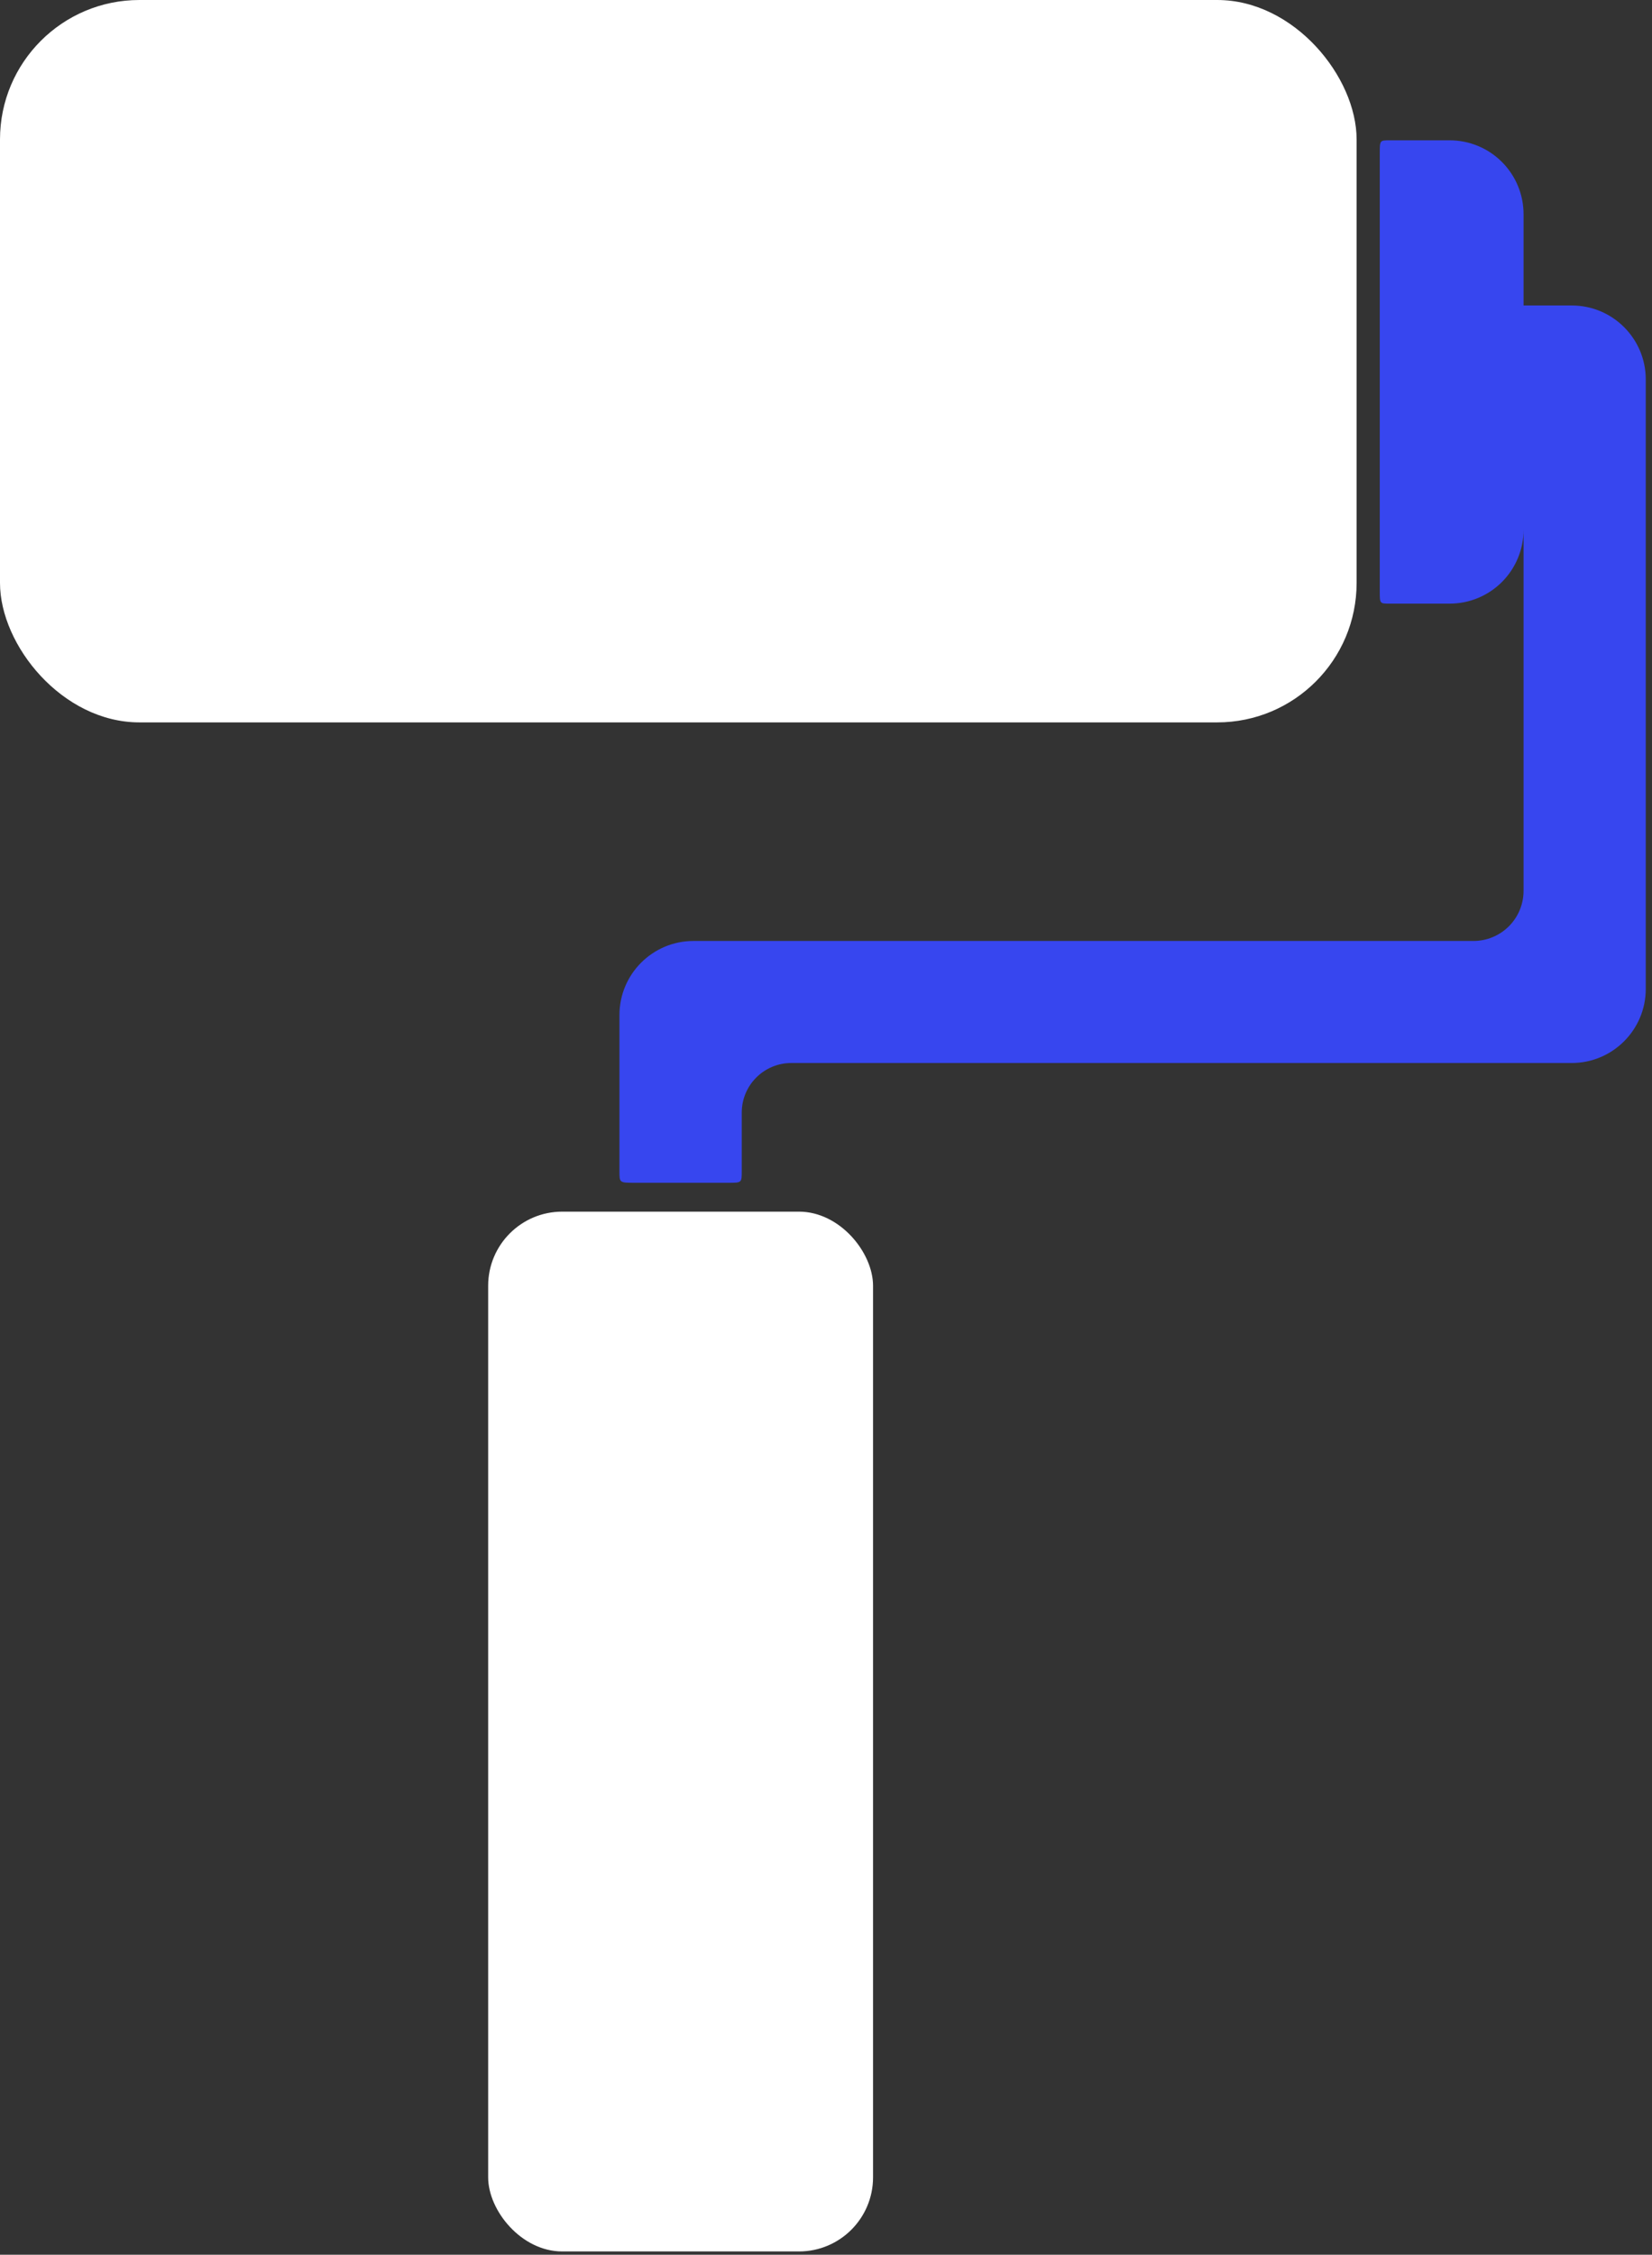 <?xml version="1.0" encoding="UTF-8"?>
<svg width="151px" height="206px" viewBox="0 0 151 206" version="1.1" xmlns="http://www.w3.org/2000/svg" xmlns:xlink="http://www.w3.org/1999/xlink">
    <rect x="0" y="0" width="151" height="206" fill="#333333" stroke="none"/>
    <!-- Generator: Sketch 53.2 (72643) - https://sketchapp.com -->
    <title>Roller</title>
    <desc>Created with Sketch.</desc>
    <g id="Page-1" stroke="none" stroke-width="1" fill="none" fill-rule="evenodd">
        <g id="Roller" fill-rule="nonzero">
            <rect id="brush" fill="#FFFFFF" x="-1.42108547e-14" y="0" width="124" height="66" rx="12.74"></rect>
            <path d="M143.67,27.91 L139.26,27.91 L139.26,19.58 C139.263,17.785 138.55,16.062 137.279,14.793 C136.009,13.525 134.285,12.815 132.49,12.82 L127.019,12.82 C126.117,12.82 126.117,12.82 126.117,14.025 L126.117,54.029 C126.117,55.15 126.117,55.15 127.019,55.15 L132.49,55.15 C134.285,55.155 136.009,54.445 137.279,53.177 C138.55,51.908 139.263,50.185 139.26,48.39 L139.26,81.39 C139.26,82.605 138.777,83.77 137.919,84.629 C137.06,85.487 135.895,85.97 134.68,85.97 L63.39,85.97 C59.651,85.97 56.62,89.001 56.62,92.74 L56.62,106.994 C56.62,108.063 56.62,108.063 58.02,108.063 L66.569,108.063 C67.8,108.063 67.8,108.063 67.8,106.994 L67.8,101.65 C67.8,99.148 69.828,97.12 72.33,97.12 L143.66,97.12 C147.399,97.12 150.43,94.089 150.43,90.35 L150.43,34.67 C150.43,30.937 147.403,27.91 143.67,27.91 Z" id="linkage" fill="#3746ef"></path>
            <rect id="handle" fill="#FFFFFF" x="44.62" y="110.7" width="35.18" height="95" rx="6.77"></rect>
        </g>
    </g>
</svg>
